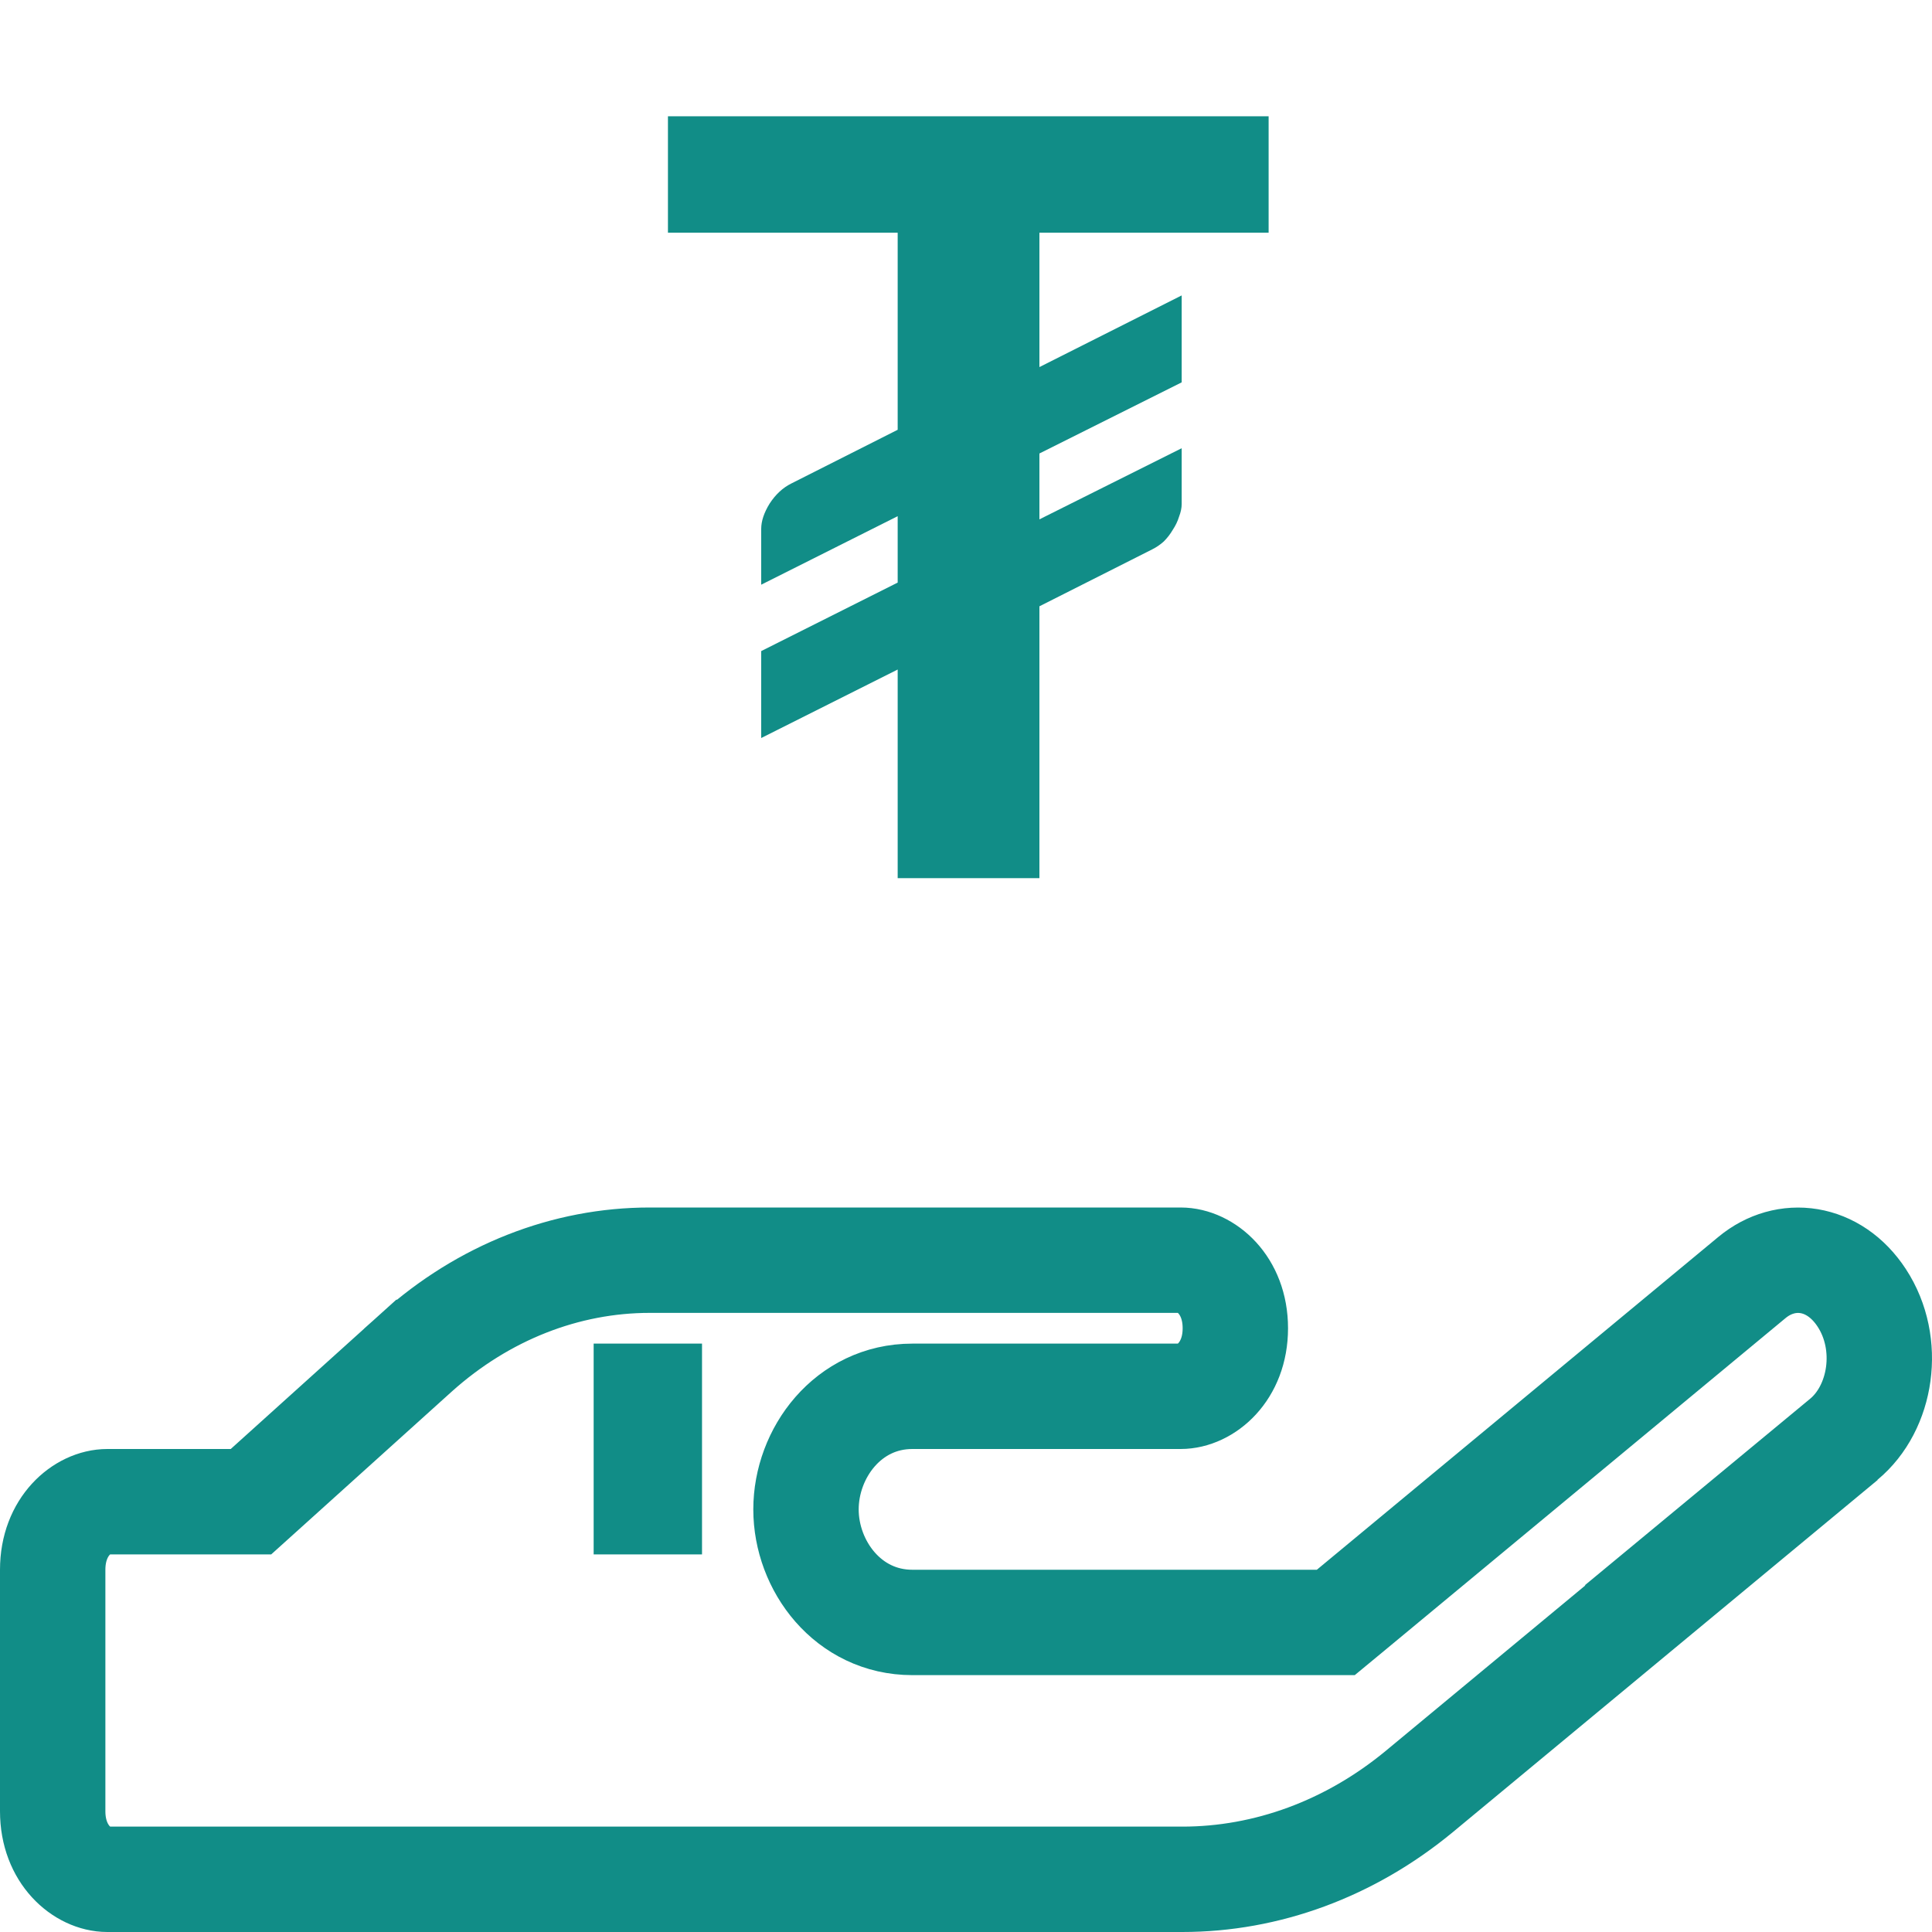 <svg width="22" height="22" viewBox="0 0 22 22" fill="none" xmlns="http://www.w3.org/2000/svg">
<g clip-path="url(#clip0_3571_1657)">
<path d="M20.995 16.39L19.712 17.452H19.718L16.163 20.399C16.163 20.399 16.163 20.399 16.163 20.399C15.371 21.054 14.424 21.4 13.463 21.4H1.222C0.942 21.4 0.6 21.123 0.6 20.625V17.875C0.6 17.377 0.942 17.1 1.222 17.1H2.628H2.858L3.03 16.945L4.743 15.4C4.744 15.4 4.744 15.399 4.744 15.399C5.507 14.715 6.443 14.35 7.398 14.35H13.444C13.725 14.35 14.067 14.627 14.067 15.125C14.067 15.623 13.725 15.9 13.444 15.9H10.389C9.657 15.9 9.178 16.546 9.178 17.188C9.178 17.829 9.657 18.475 10.389 18.475H14.995H15.211L15.378 18.337L19.95 14.547C20.336 14.227 20.883 14.294 21.2 14.779C21.542 15.302 21.427 16.033 20.995 16.39ZM7.394 15.9H7.36V16.5V17.1H7.394V16.5V15.9Z" stroke="#118D87" stroke-width="1.2"/>
<path d="M11.836 2.65V4.18L13.456 3.364V4.354L11.836 5.164V5.914L13.456 5.104V5.74C13.456 5.784 13.446 5.832 13.426 5.884C13.41 5.936 13.386 5.986 13.354 6.034C13.326 6.082 13.292 6.126 13.252 6.166C13.212 6.202 13.168 6.232 13.12 6.256L11.836 6.904V10H10.222V7.624L8.668 8.404V7.414L10.222 6.634V5.878L8.668 6.658V6.022C8.668 5.934 8.7 5.838 8.764 5.734C8.832 5.63 8.914 5.554 9.01 5.506L10.222 4.894V2.65H7.606V1.324H14.446V2.65H11.836Z" fill="#118D87"/>
</g>
<defs>
<clipPath id="clip0_3571_1657">
<rect width="22" height="22" fill="#118D87"/>
</clipPath>
</defs>
</svg>
